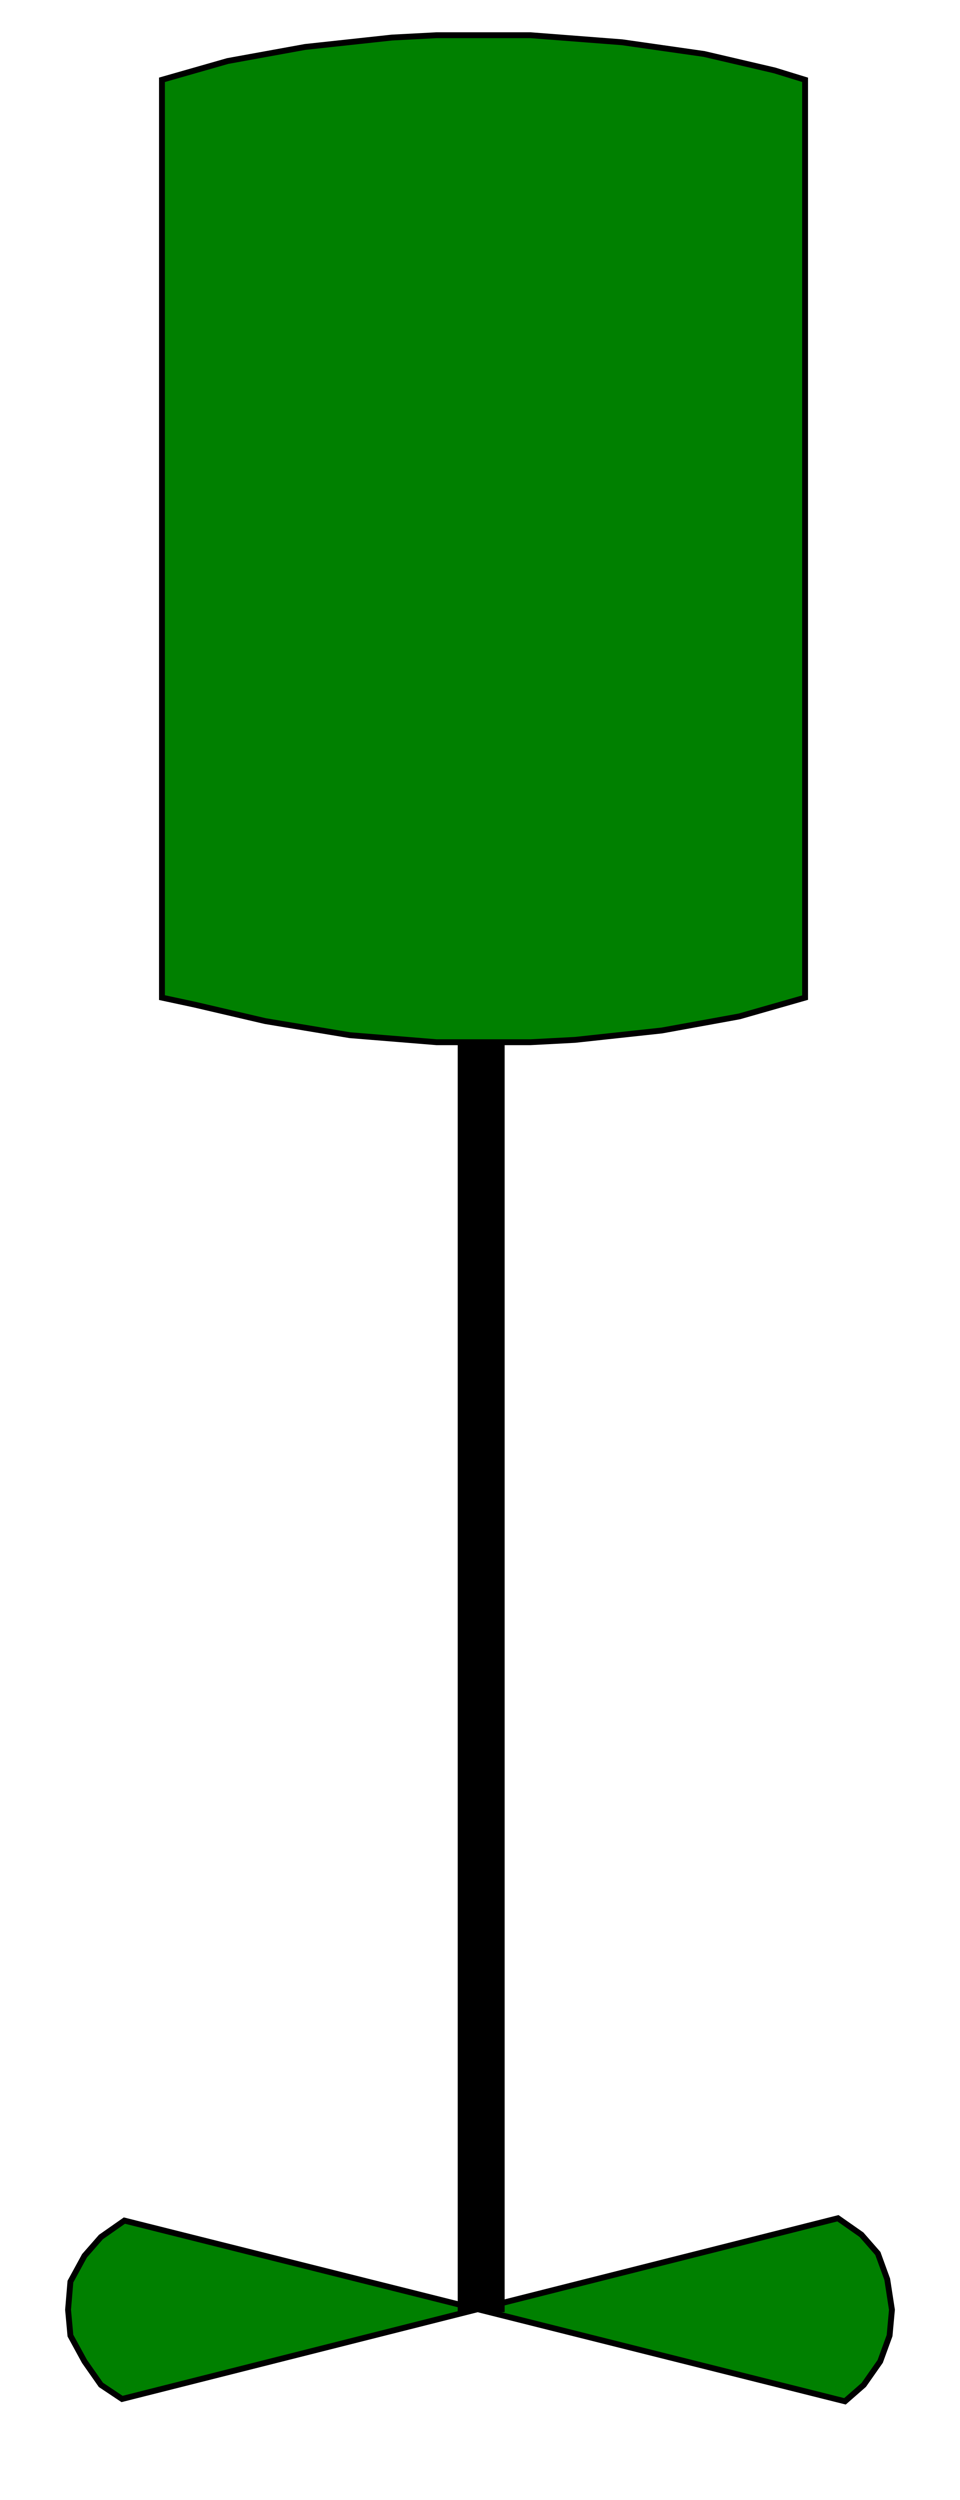 <?xml version="1.0" encoding="utf-8"?>
<!-- Generator: Adobe Illustrator 19.0.0, SVG Export Plug-In . SVG Version: 6.00 Build 0)  -->
<svg version="1.1" id="图层_1" xmlns="http://www.w3.org/2000/svg" xmlns:xlink="http://www.w3.org/1999/xlink" x="0px" y="0px"
	 viewBox="-33 1.2 40.9 106.5" style="enable-background:new -33 1.2 40.9 106.5;" xml:space="preserve">
<style type="text/css">
	.st0{fill:#008000;stroke:#000000;stroke-width:0.25;}
	.st1{fill:none;stroke:#000000;stroke-width:2;}
</style>
<path class="st0" d="M-26.1,43.7V4.6l2.8-0.8l3.3-0.6l3.7-0.4l1.9-0.1h4L-6.5,3L-3,3.5l3,0.7l1.3,0.4v39.1l-2.8,0.8l-3.3,0.6
	l-3.7,0.4l-1.9,0.1h-4l-3.7-0.3l-3.6-0.6l-3-0.7L-26.1,43.7z"/>
<path class="st0" d="M-27.8,103.4l30.5-7.7l1,0.7l0.7,0.8l0.4,1.1L5,99.6l-0.1,1.1l-0.4,1.1l-0.7,1L3,103.5l-30.7-7.7l-1,0.7
	l-0.7,0.8l-0.6,1.1l-0.1,1.2l0.1,1.1l0.6,1.1l0.7,1L-27.8,103.4z"/>
<path class="st1" d="M-12.5,45.6v54.1"/>
</svg>
